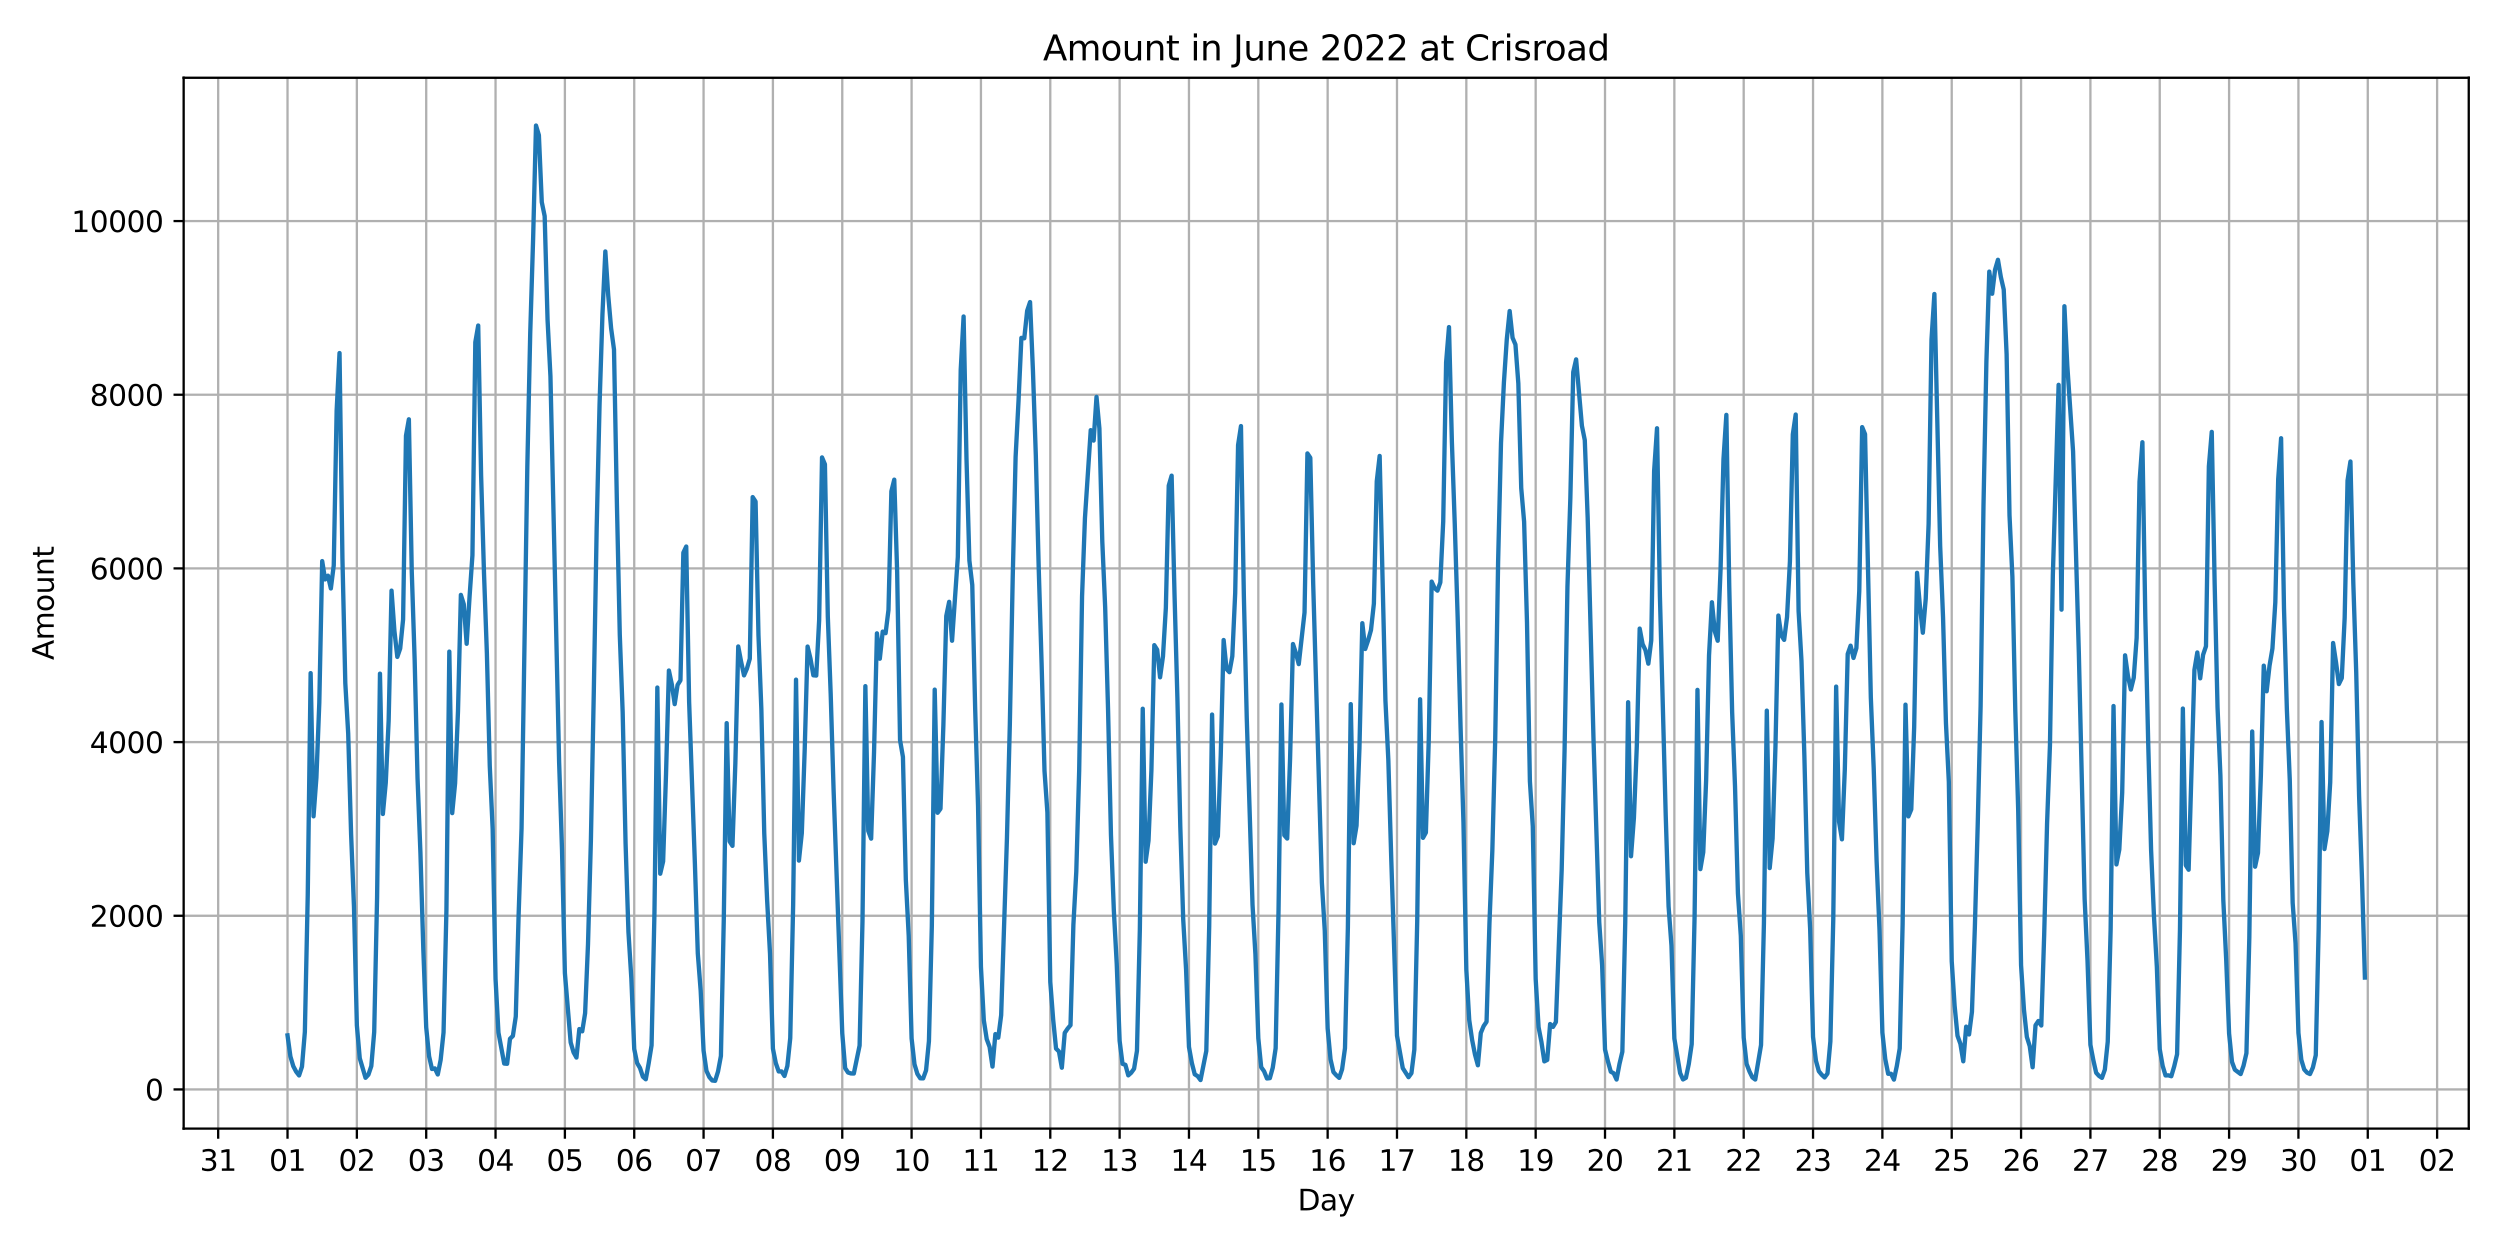 <?xml version="1.0" encoding="utf-8" standalone="no"?>
<!DOCTYPE svg PUBLIC "-//W3C//DTD SVG 1.1//EN"
  "http://www.w3.org/Graphics/SVG/1.1/DTD/svg11.dtd">
<svg xmlns:xlink="http://www.w3.org/1999/xlink" width="864pt" height="432pt" viewBox="0 0 864 432" xmlns="http://www.w3.org/2000/svg" version="1.1">
 <defs>
  <style type="text/css">*{stroke-linejoin: round; stroke-linecap: butt}</style>
 </defs>
 <g id="figure_1">
  <g id="patch_1">
   <path d="M 0 432 
L 864 432 
L 864 0 
L 0 0 
z
" style="fill: #ffffff"/>
  </g>
  <g id="axes_1">
   <g id="patch_2">
    <path d="M 63.47 390.04 
L 853.2 390.04 
L 853.2 26.88 
L 63.47 26.88 
z
" style="fill: #ffffff"/>
   </g>
   <g id="matplotlib.axis_1">
    <g id="xtick_1">
     <g id="line2d_1">
      <path d="M 75.402 390.04 
L 75.402 26.88 
" clip-path="url(#p4a676080c5)" style="fill: none; stroke: #b0b0b0; stroke-width: 0.8; stroke-linecap: square"/>
     </g>
     <g id="line2d_2">
      <defs>
       <path id="mc61a4c4a12" d="M 0 0 
L 0 3.5 
" style="stroke: #000000; stroke-width: 0.8"/>
      </defs>
      <g>
       <use xlink:href="#mc61a4c4a12" x="75.402" y="390.04" style="stroke: #000000; stroke-width: 0.8"/>
      </g>
     </g>
     <g id="text_1">
      <!-- 31 -->
      <g transform="translate(69.04 404.638) scale(0.1 -0.1)">
       <defs>
        <path id="DejaVuSans-33" d="M 2597 2516 
Q 3050 2419 3304 2112 
Q 3559 1806 3559 1356 
Q 3559 666 3084 287 
Q 2609 -91 1734 -91 
Q 1441 -91 1130 -33 
Q 819 25 488 141 
L 488 750 
Q 750 597 1062 519 
Q 1375 441 1716 441 
Q 2309 441 2620 675 
Q 2931 909 2931 1356 
Q 2931 1769 2642 2001 
Q 2353 2234 1838 2234 
L 1294 2234 
L 1294 2753 
L 1863 2753 
Q 2328 2753 2575 2939 
Q 2822 3125 2822 3475 
Q 2822 3834 2567 4026 
Q 2313 4219 1838 4219 
Q 1578 4219 1281 4162 
Q 984 4106 628 3988 
L 628 4550 
Q 988 4650 1302 4700 
Q 1616 4750 1894 4750 
Q 2613 4750 3031 4423 
Q 3450 4097 3450 3541 
Q 3450 3153 3228 2886 
Q 3006 2619 2597 2516 
z
" transform="scale(0.016)"/>
        <path id="DejaVuSans-31" d="M 794 531 
L 1825 531 
L 1825 4091 
L 703 3866 
L 703 4441 
L 1819 4666 
L 2450 4666 
L 2450 531 
L 3481 531 
L 3481 0 
L 794 0 
L 794 531 
z
" transform="scale(0.016)"/>
       </defs>
       <use xlink:href="#DejaVuSans-33"/>
       <use xlink:href="#DejaVuSans-31" x="63.623"/>
      </g>
     </g>
    </g>
    <g id="xtick_2">
     <g id="line2d_3">
      <path d="M 99.367 390.04 
L 99.367 26.88 
" clip-path="url(#p4a676080c5)" style="fill: none; stroke: #b0b0b0; stroke-width: 0.8; stroke-linecap: square"/>
     </g>
     <g id="line2d_4">
      <g>
       <use xlink:href="#mc61a4c4a12" x="99.367" y="390.04" style="stroke: #000000; stroke-width: 0.8"/>
      </g>
     </g>
     <g id="text_2">
      <!-- 01 -->
      <g transform="translate(93.004 404.638) scale(0.1 -0.1)">
       <defs>
        <path id="DejaVuSans-30" d="M 2034 4250 
Q 1547 4250 1301 3770 
Q 1056 3291 1056 2328 
Q 1056 1369 1301 889 
Q 1547 409 2034 409 
Q 2525 409 2770 889 
Q 3016 1369 3016 2328 
Q 3016 3291 2770 3770 
Q 2525 4250 2034 4250 
z
M 2034 4750 
Q 2819 4750 3233 4129 
Q 3647 3509 3647 2328 
Q 3647 1150 3233 529 
Q 2819 -91 2034 -91 
Q 1250 -91 836 529 
Q 422 1150 422 2328 
Q 422 3509 836 4129 
Q 1250 4750 2034 4750 
z
" transform="scale(0.016)"/>
       </defs>
       <use xlink:href="#DejaVuSans-30"/>
       <use xlink:href="#DejaVuSans-31" x="63.623"/>
      </g>
     </g>
    </g>
    <g id="xtick_3">
     <g id="line2d_5">
      <path d="M 123.331 390.04 
L 123.331 26.88 
" clip-path="url(#p4a676080c5)" style="fill: none; stroke: #b0b0b0; stroke-width: 0.8; stroke-linecap: square"/>
     </g>
     <g id="line2d_6">
      <g>
       <use xlink:href="#mc61a4c4a12" x="123.331" y="390.04" style="stroke: #000000; stroke-width: 0.8"/>
      </g>
     </g>
     <g id="text_3">
      <!-- 02 -->
      <g transform="translate(116.969 404.638) scale(0.1 -0.1)">
       <defs>
        <path id="DejaVuSans-32" d="M 1228 531 
L 3431 531 
L 3431 0 
L 469 0 
L 469 531 
Q 828 903 1448 1529 
Q 2069 2156 2228 2338 
Q 2531 2678 2651 2914 
Q 2772 3150 2772 3378 
Q 2772 3750 2511 3984 
Q 2250 4219 1831 4219 
Q 1534 4219 1204 4116 
Q 875 4013 500 3803 
L 500 4441 
Q 881 4594 1212 4672 
Q 1544 4750 1819 4750 
Q 2544 4750 2975 4387 
Q 3406 4025 3406 3419 
Q 3406 3131 3298 2873 
Q 3191 2616 2906 2266 
Q 2828 2175 2409 1742 
Q 1991 1309 1228 531 
z
" transform="scale(0.016)"/>
       </defs>
       <use xlink:href="#DejaVuSans-30"/>
       <use xlink:href="#DejaVuSans-32" x="63.623"/>
      </g>
     </g>
    </g>
    <g id="xtick_4">
     <g id="line2d_7">
      <path d="M 147.296 390.04 
L 147.296 26.88 
" clip-path="url(#p4a676080c5)" style="fill: none; stroke: #b0b0b0; stroke-width: 0.8; stroke-linecap: square"/>
     </g>
     <g id="line2d_8">
      <g>
       <use xlink:href="#mc61a4c4a12" x="147.296" y="390.04" style="stroke: #000000; stroke-width: 0.8"/>
      </g>
     </g>
     <g id="text_4">
      <!-- 03 -->
      <g transform="translate(140.933 404.638) scale(0.1 -0.1)">
       <use xlink:href="#DejaVuSans-30"/>
       <use xlink:href="#DejaVuSans-33" x="63.623"/>
      </g>
     </g>
    </g>
    <g id="xtick_5">
     <g id="line2d_9">
      <path d="M 171.26 390.04 
L 171.26 26.88 
" clip-path="url(#p4a676080c5)" style="fill: none; stroke: #b0b0b0; stroke-width: 0.8; stroke-linecap: square"/>
     </g>
     <g id="line2d_10">
      <g>
       <use xlink:href="#mc61a4c4a12" x="171.26" y="390.04" style="stroke: #000000; stroke-width: 0.8"/>
      </g>
     </g>
     <g id="text_5">
      <!-- 04 -->
      <g transform="translate(164.898 404.638) scale(0.1 -0.1)">
       <defs>
        <path id="DejaVuSans-34" d="M 2419 4116 
L 825 1625 
L 2419 1625 
L 2419 4116 
z
M 2253 4666 
L 3047 4666 
L 3047 1625 
L 3713 1625 
L 3713 1100 
L 3047 1100 
L 3047 0 
L 2419 0 
L 2419 1100 
L 313 1100 
L 313 1709 
L 2253 4666 
z
" transform="scale(0.016)"/>
       </defs>
       <use xlink:href="#DejaVuSans-30"/>
       <use xlink:href="#DejaVuSans-34" x="63.623"/>
      </g>
     </g>
    </g>
    <g id="xtick_6">
     <g id="line2d_11">
      <path d="M 195.225 390.04 
L 195.225 26.88 
" clip-path="url(#p4a676080c5)" style="fill: none; stroke: #b0b0b0; stroke-width: 0.8; stroke-linecap: square"/>
     </g>
     <g id="line2d_12">
      <g>
       <use xlink:href="#mc61a4c4a12" x="195.225" y="390.04" style="stroke: #000000; stroke-width: 0.8"/>
      </g>
     </g>
     <g id="text_6">
      <!-- 05 -->
      <g transform="translate(188.862 404.638) scale(0.1 -0.1)">
       <defs>
        <path id="DejaVuSans-35" d="M 691 4666 
L 3169 4666 
L 3169 4134 
L 1269 4134 
L 1269 2991 
Q 1406 3038 1543 3061 
Q 1681 3084 1819 3084 
Q 2600 3084 3056 2656 
Q 3513 2228 3513 1497 
Q 3513 744 3044 326 
Q 2575 -91 1722 -91 
Q 1428 -91 1123 -41 
Q 819 9 494 109 
L 494 744 
Q 775 591 1075 516 
Q 1375 441 1709 441 
Q 2250 441 2565 725 
Q 2881 1009 2881 1497 
Q 2881 1984 2565 2268 
Q 2250 2553 1709 2553 
Q 1456 2553 1204 2497 
Q 953 2441 691 2322 
L 691 4666 
z
" transform="scale(0.016)"/>
       </defs>
       <use xlink:href="#DejaVuSans-30"/>
       <use xlink:href="#DejaVuSans-35" x="63.623"/>
      </g>
     </g>
    </g>
    <g id="xtick_7">
     <g id="line2d_13">
      <path d="M 219.189 390.04 
L 219.189 26.88 
" clip-path="url(#p4a676080c5)" style="fill: none; stroke: #b0b0b0; stroke-width: 0.8; stroke-linecap: square"/>
     </g>
     <g id="line2d_14">
      <g>
       <use xlink:href="#mc61a4c4a12" x="219.189" y="390.04" style="stroke: #000000; stroke-width: 0.8"/>
      </g>
     </g>
     <g id="text_7">
      <!-- 06 -->
      <g transform="translate(212.827 404.638) scale(0.1 -0.1)">
       <defs>
        <path id="DejaVuSans-36" d="M 2113 2584 
Q 1688 2584 1439 2293 
Q 1191 2003 1191 1497 
Q 1191 994 1439 701 
Q 1688 409 2113 409 
Q 2538 409 2786 701 
Q 3034 994 3034 1497 
Q 3034 2003 2786 2293 
Q 2538 2584 2113 2584 
z
M 3366 4563 
L 3366 3988 
Q 3128 4100 2886 4159 
Q 2644 4219 2406 4219 
Q 1781 4219 1451 3797 
Q 1122 3375 1075 2522 
Q 1259 2794 1537 2939 
Q 1816 3084 2150 3084 
Q 2853 3084 3261 2657 
Q 3669 2231 3669 1497 
Q 3669 778 3244 343 
Q 2819 -91 2113 -91 
Q 1303 -91 875 529 
Q 447 1150 447 2328 
Q 447 3434 972 4092 
Q 1497 4750 2381 4750 
Q 2619 4750 2861 4703 
Q 3103 4656 3366 4563 
z
" transform="scale(0.016)"/>
       </defs>
       <use xlink:href="#DejaVuSans-30"/>
       <use xlink:href="#DejaVuSans-36" x="63.623"/>
      </g>
     </g>
    </g>
    <g id="xtick_8">
     <g id="line2d_15">
      <path d="M 243.154 390.04 
L 243.154 26.88 
" clip-path="url(#p4a676080c5)" style="fill: none; stroke: #b0b0b0; stroke-width: 0.8; stroke-linecap: square"/>
     </g>
     <g id="line2d_16">
      <g>
       <use xlink:href="#mc61a4c4a12" x="243.154" y="390.04" style="stroke: #000000; stroke-width: 0.8"/>
      </g>
     </g>
     <g id="text_8">
      <!-- 07 -->
      <g transform="translate(236.791 404.638) scale(0.1 -0.1)">
       <defs>
        <path id="DejaVuSans-37" d="M 525 4666 
L 3525 4666 
L 3525 4397 
L 1831 0 
L 1172 0 
L 2766 4134 
L 525 4134 
L 525 4666 
z
" transform="scale(0.016)"/>
       </defs>
       <use xlink:href="#DejaVuSans-30"/>
       <use xlink:href="#DejaVuSans-37" x="63.623"/>
      </g>
     </g>
    </g>
    <g id="xtick_9">
     <g id="line2d_17">
      <path d="M 267.118 390.04 
L 267.118 26.88 
" clip-path="url(#p4a676080c5)" style="fill: none; stroke: #b0b0b0; stroke-width: 0.8; stroke-linecap: square"/>
     </g>
     <g id="line2d_18">
      <g>
       <use xlink:href="#mc61a4c4a12" x="267.118" y="390.04" style="stroke: #000000; stroke-width: 0.8"/>
      </g>
     </g>
     <g id="text_9">
      <!-- 08 -->
      <g transform="translate(260.756 404.638) scale(0.1 -0.1)">
       <defs>
        <path id="DejaVuSans-38" d="M 2034 2216 
Q 1584 2216 1326 1975 
Q 1069 1734 1069 1313 
Q 1069 891 1326 650 
Q 1584 409 2034 409 
Q 2484 409 2743 651 
Q 3003 894 3003 1313 
Q 3003 1734 2745 1975 
Q 2488 2216 2034 2216 
z
M 1403 2484 
Q 997 2584 770 2862 
Q 544 3141 544 3541 
Q 544 4100 942 4425 
Q 1341 4750 2034 4750 
Q 2731 4750 3128 4425 
Q 3525 4100 3525 3541 
Q 3525 3141 3298 2862 
Q 3072 2584 2669 2484 
Q 3125 2378 3379 2068 
Q 3634 1759 3634 1313 
Q 3634 634 3220 271 
Q 2806 -91 2034 -91 
Q 1263 -91 848 271 
Q 434 634 434 1313 
Q 434 1759 690 2068 
Q 947 2378 1403 2484 
z
M 1172 3481 
Q 1172 3119 1398 2916 
Q 1625 2713 2034 2713 
Q 2441 2713 2670 2916 
Q 2900 3119 2900 3481 
Q 2900 3844 2670 4047 
Q 2441 4250 2034 4250 
Q 1625 4250 1398 4047 
Q 1172 3844 1172 3481 
z
" transform="scale(0.016)"/>
       </defs>
       <use xlink:href="#DejaVuSans-30"/>
       <use xlink:href="#DejaVuSans-38" x="63.623"/>
      </g>
     </g>
    </g>
    <g id="xtick_10">
     <g id="line2d_19">
      <path d="M 291.083 390.04 
L 291.083 26.88 
" clip-path="url(#p4a676080c5)" style="fill: none; stroke: #b0b0b0; stroke-width: 0.8; stroke-linecap: square"/>
     </g>
     <g id="line2d_20">
      <g>
       <use xlink:href="#mc61a4c4a12" x="291.083" y="390.04" style="stroke: #000000; stroke-width: 0.8"/>
      </g>
     </g>
     <g id="text_10">
      <!-- 09 -->
      <g transform="translate(284.72 404.638) scale(0.1 -0.1)">
       <defs>
        <path id="DejaVuSans-39" d="M 703 97 
L 703 672 
Q 941 559 1184 500 
Q 1428 441 1663 441 
Q 2288 441 2617 861 
Q 2947 1281 2994 2138 
Q 2813 1869 2534 1725 
Q 2256 1581 1919 1581 
Q 1219 1581 811 2004 
Q 403 2428 403 3163 
Q 403 3881 828 4315 
Q 1253 4750 1959 4750 
Q 2769 4750 3195 4129 
Q 3622 3509 3622 2328 
Q 3622 1225 3098 567 
Q 2575 -91 1691 -91 
Q 1453 -91 1209 -44 
Q 966 3 703 97 
z
M 1959 2075 
Q 2384 2075 2632 2365 
Q 2881 2656 2881 3163 
Q 2881 3666 2632 3958 
Q 2384 4250 1959 4250 
Q 1534 4250 1286 3958 
Q 1038 3666 1038 3163 
Q 1038 2656 1286 2365 
Q 1534 2075 1959 2075 
z
" transform="scale(0.016)"/>
       </defs>
       <use xlink:href="#DejaVuSans-30"/>
       <use xlink:href="#DejaVuSans-39" x="63.623"/>
      </g>
     </g>
    </g>
    <g id="xtick_11">
     <g id="line2d_21">
      <path d="M 315.047 390.04 
L 315.047 26.88 
" clip-path="url(#p4a676080c5)" style="fill: none; stroke: #b0b0b0; stroke-width: 0.8; stroke-linecap: square"/>
     </g>
     <g id="line2d_22">
      <g>
       <use xlink:href="#mc61a4c4a12" x="315.047" y="390.04" style="stroke: #000000; stroke-width: 0.8"/>
      </g>
     </g>
     <g id="text_11">
      <!-- 10 -->
      <g transform="translate(308.685 404.638) scale(0.1 -0.1)">
       <use xlink:href="#DejaVuSans-31"/>
       <use xlink:href="#DejaVuSans-30" x="63.623"/>
      </g>
     </g>
    </g>
    <g id="xtick_12">
     <g id="line2d_23">
      <path d="M 339.012 390.04 
L 339.012 26.88 
" clip-path="url(#p4a676080c5)" style="fill: none; stroke: #b0b0b0; stroke-width: 0.8; stroke-linecap: square"/>
     </g>
     <g id="line2d_24">
      <g>
       <use xlink:href="#mc61a4c4a12" x="339.012" y="390.04" style="stroke: #000000; stroke-width: 0.8"/>
      </g>
     </g>
     <g id="text_12">
      <!-- 11 -->
      <g transform="translate(332.649 404.638) scale(0.1 -0.1)">
       <use xlink:href="#DejaVuSans-31"/>
       <use xlink:href="#DejaVuSans-31" x="63.623"/>
      </g>
     </g>
    </g>
    <g id="xtick_13">
     <g id="line2d_25">
      <path d="M 362.976 390.04 
L 362.976 26.88 
" clip-path="url(#p4a676080c5)" style="fill: none; stroke: #b0b0b0; stroke-width: 0.8; stroke-linecap: square"/>
     </g>
     <g id="line2d_26">
      <g>
       <use xlink:href="#mc61a4c4a12" x="362.976" y="390.04" style="stroke: #000000; stroke-width: 0.8"/>
      </g>
     </g>
     <g id="text_13">
      <!-- 12 -->
      <g transform="translate(356.614 404.638) scale(0.1 -0.1)">
       <use xlink:href="#DejaVuSans-31"/>
       <use xlink:href="#DejaVuSans-32" x="63.623"/>
      </g>
     </g>
    </g>
    <g id="xtick_14">
     <g id="line2d_27">
      <path d="M 386.941 390.04 
L 386.941 26.88 
" clip-path="url(#p4a676080c5)" style="fill: none; stroke: #b0b0b0; stroke-width: 0.8; stroke-linecap: square"/>
     </g>
     <g id="line2d_28">
      <g>
       <use xlink:href="#mc61a4c4a12" x="386.941" y="390.04" style="stroke: #000000; stroke-width: 0.8"/>
      </g>
     </g>
     <g id="text_14">
      <!-- 13 -->
      <g transform="translate(380.578 404.638) scale(0.1 -0.1)">
       <use xlink:href="#DejaVuSans-31"/>
       <use xlink:href="#DejaVuSans-33" x="63.623"/>
      </g>
     </g>
    </g>
    <g id="xtick_15">
     <g id="line2d_29">
      <path d="M 410.905 390.04 
L 410.905 26.88 
" clip-path="url(#p4a676080c5)" style="fill: none; stroke: #b0b0b0; stroke-width: 0.8; stroke-linecap: square"/>
     </g>
     <g id="line2d_30">
      <g>
       <use xlink:href="#mc61a4c4a12" x="410.905" y="390.04" style="stroke: #000000; stroke-width: 0.8"/>
      </g>
     </g>
     <g id="text_15">
      <!-- 14 -->
      <g transform="translate(404.543 404.638) scale(0.1 -0.1)">
       <use xlink:href="#DejaVuSans-31"/>
       <use xlink:href="#DejaVuSans-34" x="63.623"/>
      </g>
     </g>
    </g>
    <g id="xtick_16">
     <g id="line2d_31">
      <path d="M 434.87 390.04 
L 434.87 26.88 
" clip-path="url(#p4a676080c5)" style="fill: none; stroke: #b0b0b0; stroke-width: 0.8; stroke-linecap: square"/>
     </g>
     <g id="line2d_32">
      <g>
       <use xlink:href="#mc61a4c4a12" x="434.87" y="390.04" style="stroke: #000000; stroke-width: 0.8"/>
      </g>
     </g>
     <g id="text_16">
      <!-- 15 -->
      <g transform="translate(428.507 404.638) scale(0.1 -0.1)">
       <use xlink:href="#DejaVuSans-31"/>
       <use xlink:href="#DejaVuSans-35" x="63.623"/>
      </g>
     </g>
    </g>
    <g id="xtick_17">
     <g id="line2d_33">
      <path d="M 458.834 390.04 
L 458.834 26.88 
" clip-path="url(#p4a676080c5)" style="fill: none; stroke: #b0b0b0; stroke-width: 0.8; stroke-linecap: square"/>
     </g>
     <g id="line2d_34">
      <g>
       <use xlink:href="#mc61a4c4a12" x="458.834" y="390.04" style="stroke: #000000; stroke-width: 0.8"/>
      </g>
     </g>
     <g id="text_17">
      <!-- 16 -->
      <g transform="translate(452.472 404.638) scale(0.1 -0.1)">
       <use xlink:href="#DejaVuSans-31"/>
       <use xlink:href="#DejaVuSans-36" x="63.623"/>
      </g>
     </g>
    </g>
    <g id="xtick_18">
     <g id="line2d_35">
      <path d="M 482.799 390.04 
L 482.799 26.88 
" clip-path="url(#p4a676080c5)" style="fill: none; stroke: #b0b0b0; stroke-width: 0.8; stroke-linecap: square"/>
     </g>
     <g id="line2d_36">
      <g>
       <use xlink:href="#mc61a4c4a12" x="482.799" y="390.04" style="stroke: #000000; stroke-width: 0.8"/>
      </g>
     </g>
     <g id="text_18">
      <!-- 17 -->
      <g transform="translate(476.436 404.638) scale(0.1 -0.1)">
       <use xlink:href="#DejaVuSans-31"/>
       <use xlink:href="#DejaVuSans-37" x="63.623"/>
      </g>
     </g>
    </g>
    <g id="xtick_19">
     <g id="line2d_37">
      <path d="M 506.763 390.04 
L 506.763 26.88 
" clip-path="url(#p4a676080c5)" style="fill: none; stroke: #b0b0b0; stroke-width: 0.8; stroke-linecap: square"/>
     </g>
     <g id="line2d_38">
      <g>
       <use xlink:href="#mc61a4c4a12" x="506.763" y="390.04" style="stroke: #000000; stroke-width: 0.8"/>
      </g>
     </g>
     <g id="text_19">
      <!-- 18 -->
      <g transform="translate(500.401 404.638) scale(0.1 -0.1)">
       <use xlink:href="#DejaVuSans-31"/>
       <use xlink:href="#DejaVuSans-38" x="63.623"/>
      </g>
     </g>
    </g>
    <g id="xtick_20">
     <g id="line2d_39">
      <path d="M 530.728 390.04 
L 530.728 26.88 
" clip-path="url(#p4a676080c5)" style="fill: none; stroke: #b0b0b0; stroke-width: 0.8; stroke-linecap: square"/>
     </g>
     <g id="line2d_40">
      <g>
       <use xlink:href="#mc61a4c4a12" x="530.728" y="390.04" style="stroke: #000000; stroke-width: 0.8"/>
      </g>
     </g>
     <g id="text_20">
      <!-- 19 -->
      <g transform="translate(524.365 404.638) scale(0.1 -0.1)">
       <use xlink:href="#DejaVuSans-31"/>
       <use xlink:href="#DejaVuSans-39" x="63.623"/>
      </g>
     </g>
    </g>
    <g id="xtick_21">
     <g id="line2d_41">
      <path d="M 554.692 390.04 
L 554.692 26.88 
" clip-path="url(#p4a676080c5)" style="fill: none; stroke: #b0b0b0; stroke-width: 0.8; stroke-linecap: square"/>
     </g>
     <g id="line2d_42">
      <g>
       <use xlink:href="#mc61a4c4a12" x="554.692" y="390.04" style="stroke: #000000; stroke-width: 0.8"/>
      </g>
     </g>
     <g id="text_21">
      <!-- 20 -->
      <g transform="translate(548.33 404.638) scale(0.1 -0.1)">
       <use xlink:href="#DejaVuSans-32"/>
       <use xlink:href="#DejaVuSans-30" x="63.623"/>
      </g>
     </g>
    </g>
    <g id="xtick_22">
     <g id="line2d_43">
      <path d="M 578.657 390.04 
L 578.657 26.88 
" clip-path="url(#p4a676080c5)" style="fill: none; stroke: #b0b0b0; stroke-width: 0.8; stroke-linecap: square"/>
     </g>
     <g id="line2d_44">
      <g>
       <use xlink:href="#mc61a4c4a12" x="578.657" y="390.04" style="stroke: #000000; stroke-width: 0.8"/>
      </g>
     </g>
     <g id="text_22">
      <!-- 21 -->
      <g transform="translate(572.294 404.638) scale(0.1 -0.1)">
       <use xlink:href="#DejaVuSans-32"/>
       <use xlink:href="#DejaVuSans-31" x="63.623"/>
      </g>
     </g>
    </g>
    <g id="xtick_23">
     <g id="line2d_45">
      <path d="M 602.621 390.04 
L 602.621 26.88 
" clip-path="url(#p4a676080c5)" style="fill: none; stroke: #b0b0b0; stroke-width: 0.8; stroke-linecap: square"/>
     </g>
     <g id="line2d_46">
      <g>
       <use xlink:href="#mc61a4c4a12" x="602.621" y="390.04" style="stroke: #000000; stroke-width: 0.8"/>
      </g>
     </g>
     <g id="text_23">
      <!-- 22 -->
      <g transform="translate(596.259 404.638) scale(0.1 -0.1)">
       <use xlink:href="#DejaVuSans-32"/>
       <use xlink:href="#DejaVuSans-32" x="63.623"/>
      </g>
     </g>
    </g>
    <g id="xtick_24">
     <g id="line2d_47">
      <path d="M 626.586 390.04 
L 626.586 26.88 
" clip-path="url(#p4a676080c5)" style="fill: none; stroke: #b0b0b0; stroke-width: 0.8; stroke-linecap: square"/>
     </g>
     <g id="line2d_48">
      <g>
       <use xlink:href="#mc61a4c4a12" x="626.586" y="390.04" style="stroke: #000000; stroke-width: 0.8"/>
      </g>
     </g>
     <g id="text_24">
      <!-- 23 -->
      <g transform="translate(620.223 404.638) scale(0.1 -0.1)">
       <use xlink:href="#DejaVuSans-32"/>
       <use xlink:href="#DejaVuSans-33" x="63.623"/>
      </g>
     </g>
    </g>
    <g id="xtick_25">
     <g id="line2d_49">
      <path d="M 650.55 390.04 
L 650.55 26.88 
" clip-path="url(#p4a676080c5)" style="fill: none; stroke: #b0b0b0; stroke-width: 0.8; stroke-linecap: square"/>
     </g>
     <g id="line2d_50">
      <g>
       <use xlink:href="#mc61a4c4a12" x="650.55" y="390.04" style="stroke: #000000; stroke-width: 0.8"/>
      </g>
     </g>
     <g id="text_25">
      <!-- 24 -->
      <g transform="translate(644.188 404.638) scale(0.1 -0.1)">
       <use xlink:href="#DejaVuSans-32"/>
       <use xlink:href="#DejaVuSans-34" x="63.623"/>
      </g>
     </g>
    </g>
    <g id="xtick_26">
     <g id="line2d_51">
      <path d="M 674.515 390.04 
L 674.515 26.88 
" clip-path="url(#p4a676080c5)" style="fill: none; stroke: #b0b0b0; stroke-width: 0.8; stroke-linecap: square"/>
     </g>
     <g id="line2d_52">
      <g>
       <use xlink:href="#mc61a4c4a12" x="674.515" y="390.04" style="stroke: #000000; stroke-width: 0.8"/>
      </g>
     </g>
     <g id="text_26">
      <!-- 25 -->
      <g transform="translate(668.152 404.638) scale(0.1 -0.1)">
       <use xlink:href="#DejaVuSans-32"/>
       <use xlink:href="#DejaVuSans-35" x="63.623"/>
      </g>
     </g>
    </g>
    <g id="xtick_27">
     <g id="line2d_53">
      <path d="M 698.479 390.04 
L 698.479 26.88 
" clip-path="url(#p4a676080c5)" style="fill: none; stroke: #b0b0b0; stroke-width: 0.8; stroke-linecap: square"/>
     </g>
     <g id="line2d_54">
      <g>
       <use xlink:href="#mc61a4c4a12" x="698.479" y="390.04" style="stroke: #000000; stroke-width: 0.8"/>
      </g>
     </g>
     <g id="text_27">
      <!-- 26 -->
      <g transform="translate(692.117 404.638) scale(0.1 -0.1)">
       <use xlink:href="#DejaVuSans-32"/>
       <use xlink:href="#DejaVuSans-36" x="63.623"/>
      </g>
     </g>
    </g>
    <g id="xtick_28">
     <g id="line2d_55">
      <path d="M 722.444 390.04 
L 722.444 26.88 
" clip-path="url(#p4a676080c5)" style="fill: none; stroke: #b0b0b0; stroke-width: 0.8; stroke-linecap: square"/>
     </g>
     <g id="line2d_56">
      <g>
       <use xlink:href="#mc61a4c4a12" x="722.444" y="390.04" style="stroke: #000000; stroke-width: 0.8"/>
      </g>
     </g>
     <g id="text_28">
      <!-- 27 -->
      <g transform="translate(716.081 404.638) scale(0.1 -0.1)">
       <use xlink:href="#DejaVuSans-32"/>
       <use xlink:href="#DejaVuSans-37" x="63.623"/>
      </g>
     </g>
    </g>
    <g id="xtick_29">
     <g id="line2d_57">
      <path d="M 746.408 390.04 
L 746.408 26.88 
" clip-path="url(#p4a676080c5)" style="fill: none; stroke: #b0b0b0; stroke-width: 0.8; stroke-linecap: square"/>
     </g>
     <g id="line2d_58">
      <g>
       <use xlink:href="#mc61a4c4a12" x="746.408" y="390.04" style="stroke: #000000; stroke-width: 0.8"/>
      </g>
     </g>
     <g id="text_29">
      <!-- 28 -->
      <g transform="translate(740.046 404.638) scale(0.1 -0.1)">
       <use xlink:href="#DejaVuSans-32"/>
       <use xlink:href="#DejaVuSans-38" x="63.623"/>
      </g>
     </g>
    </g>
    <g id="xtick_30">
     <g id="line2d_59">
      <path d="M 770.373 390.04 
L 770.373 26.88 
" clip-path="url(#p4a676080c5)" style="fill: none; stroke: #b0b0b0; stroke-width: 0.8; stroke-linecap: square"/>
     </g>
     <g id="line2d_60">
      <g>
       <use xlink:href="#mc61a4c4a12" x="770.373" y="390.04" style="stroke: #000000; stroke-width: 0.8"/>
      </g>
     </g>
     <g id="text_30">
      <!-- 29 -->
      <g transform="translate(764.01 404.638) scale(0.1 -0.1)">
       <use xlink:href="#DejaVuSans-32"/>
       <use xlink:href="#DejaVuSans-39" x="63.623"/>
      </g>
     </g>
    </g>
    <g id="xtick_31">
     <g id="line2d_61">
      <path d="M 794.337 390.04 
L 794.337 26.88 
" clip-path="url(#p4a676080c5)" style="fill: none; stroke: #b0b0b0; stroke-width: 0.8; stroke-linecap: square"/>
     </g>
     <g id="line2d_62">
      <g>
       <use xlink:href="#mc61a4c4a12" x="794.337" y="390.04" style="stroke: #000000; stroke-width: 0.8"/>
      </g>
     </g>
     <g id="text_31">
      <!-- 30 -->
      <g transform="translate(787.975 404.638) scale(0.1 -0.1)">
       <use xlink:href="#DejaVuSans-33"/>
       <use xlink:href="#DejaVuSans-30" x="63.623"/>
      </g>
     </g>
    </g>
    <g id="xtick_32">
     <g id="line2d_63">
      <path d="M 818.302 390.04 
L 818.302 26.88 
" clip-path="url(#p4a676080c5)" style="fill: none; stroke: #b0b0b0; stroke-width: 0.8; stroke-linecap: square"/>
     </g>
     <g id="line2d_64">
      <g>
       <use xlink:href="#mc61a4c4a12" x="818.302" y="390.04" style="stroke: #000000; stroke-width: 0.8"/>
      </g>
     </g>
     <g id="text_32">
      <!-- 01 -->
      <g transform="translate(811.939 404.638) scale(0.1 -0.1)">
       <use xlink:href="#DejaVuSans-30"/>
       <use xlink:href="#DejaVuSans-31" x="63.623"/>
      </g>
     </g>
    </g>
    <g id="xtick_33">
     <g id="line2d_65">
      <path d="M 842.266 390.04 
L 842.266 26.88 
" clip-path="url(#p4a676080c5)" style="fill: none; stroke: #b0b0b0; stroke-width: 0.8; stroke-linecap: square"/>
     </g>
     <g id="line2d_66">
      <g>
       <use xlink:href="#mc61a4c4a12" x="842.266" y="390.04" style="stroke: #000000; stroke-width: 0.8"/>
      </g>
     </g>
     <g id="text_33">
      <!-- 02 -->
      <g transform="translate(835.904 404.638) scale(0.1 -0.1)">
       <use xlink:href="#DejaVuSans-30"/>
       <use xlink:href="#DejaVuSans-32" x="63.623"/>
      </g>
     </g>
    </g>
    <g id="text_34">
     <!-- Day -->
     <g transform="translate(448.462 418.317) scale(0.1 -0.1)">
      <defs>
       <path id="DejaVuSans-44" d="M 1259 4147 
L 1259 519 
L 2022 519 
Q 2988 519 3436 956 
Q 3884 1394 3884 2338 
Q 3884 3275 3436 3711 
Q 2988 4147 2022 4147 
L 1259 4147 
z
M 628 4666 
L 1925 4666 
Q 3281 4666 3915 4102 
Q 4550 3538 4550 2338 
Q 4550 1131 3912 565 
Q 3275 0 1925 0 
L 628 0 
L 628 4666 
z
" transform="scale(0.016)"/>
       <path id="DejaVuSans-61" d="M 2194 1759 
Q 1497 1759 1228 1600 
Q 959 1441 959 1056 
Q 959 750 1161 570 
Q 1363 391 1709 391 
Q 2188 391 2477 730 
Q 2766 1069 2766 1631 
L 2766 1759 
L 2194 1759 
z
M 3341 1997 
L 3341 0 
L 2766 0 
L 2766 531 
Q 2569 213 2275 61 
Q 1981 -91 1556 -91 
Q 1019 -91 701 211 
Q 384 513 384 1019 
Q 384 1609 779 1909 
Q 1175 2209 1959 2209 
L 2766 2209 
L 2766 2266 
Q 2766 2663 2505 2880 
Q 2244 3097 1772 3097 
Q 1472 3097 1187 3025 
Q 903 2953 641 2809 
L 641 3341 
Q 956 3463 1253 3523 
Q 1550 3584 1831 3584 
Q 2591 3584 2966 3190 
Q 3341 2797 3341 1997 
z
" transform="scale(0.016)"/>
       <path id="DejaVuSans-79" d="M 2059 -325 
Q 1816 -950 1584 -1140 
Q 1353 -1331 966 -1331 
L 506 -1331 
L 506 -850 
L 844 -850 
Q 1081 -850 1212 -737 
Q 1344 -625 1503 -206 
L 1606 56 
L 191 3500 
L 800 3500 
L 1894 763 
L 2988 3500 
L 3597 3500 
L 2059 -325 
z
" transform="scale(0.016)"/>
      </defs>
      <use xlink:href="#DejaVuSans-44"/>
      <use xlink:href="#DejaVuSans-61" x="77.002"/>
      <use xlink:href="#DejaVuSans-79" x="138.281"/>
     </g>
    </g>
   </g>
   <g id="matplotlib.axis_2">
    <g id="ytick_1">
     <g id="line2d_67">
      <path d="M 63.47 376.504 
L 853.2 376.504 
" clip-path="url(#p4a676080c5)" style="fill: none; stroke: #b0b0b0; stroke-width: 0.8; stroke-linecap: square"/>
     </g>
     <g id="line2d_68">
      <defs>
       <path id="m5fbf950825" d="M 0 0 
L -3.5 0 
" style="stroke: #000000; stroke-width: 0.8"/>
      </defs>
      <g>
       <use xlink:href="#m5fbf950825" x="63.47" y="376.504" style="stroke: #000000; stroke-width: 0.8"/>
      </g>
     </g>
     <g id="text_35">
      <!-- 0 -->
      <g transform="translate(50.108 380.303) scale(0.1 -0.1)">
       <use xlink:href="#DejaVuSans-30"/>
      </g>
     </g>
    </g>
    <g id="ytick_2">
     <g id="line2d_69">
      <path d="M 63.47 316.483 
L 853.2 316.483 
" clip-path="url(#p4a676080c5)" style="fill: none; stroke: #b0b0b0; stroke-width: 0.8; stroke-linecap: square"/>
     </g>
     <g id="line2d_70">
      <g>
       <use xlink:href="#m5fbf950825" x="63.47" y="316.483" style="stroke: #000000; stroke-width: 0.8"/>
      </g>
     </g>
     <g id="text_36">
      <!-- 2000 -->
      <g transform="translate(31.02 320.282) scale(0.1 -0.1)">
       <use xlink:href="#DejaVuSans-32"/>
       <use xlink:href="#DejaVuSans-30" x="63.623"/>
       <use xlink:href="#DejaVuSans-30" x="127.246"/>
       <use xlink:href="#DejaVuSans-30" x="190.869"/>
      </g>
     </g>
    </g>
    <g id="ytick_3">
     <g id="line2d_71">
      <path d="M 63.47 256.462 
L 853.2 256.462 
" clip-path="url(#p4a676080c5)" style="fill: none; stroke: #b0b0b0; stroke-width: 0.8; stroke-linecap: square"/>
     </g>
     <g id="line2d_72">
      <g>
       <use xlink:href="#m5fbf950825" x="63.47" y="256.462" style="stroke: #000000; stroke-width: 0.8"/>
      </g>
     </g>
     <g id="text_37">
      <!-- 4000 -->
      <g transform="translate(31.02 260.261) scale(0.1 -0.1)">
       <use xlink:href="#DejaVuSans-34"/>
       <use xlink:href="#DejaVuSans-30" x="63.623"/>
       <use xlink:href="#DejaVuSans-30" x="127.246"/>
       <use xlink:href="#DejaVuSans-30" x="190.869"/>
      </g>
     </g>
    </g>
    <g id="ytick_4">
     <g id="line2d_73">
      <path d="M 63.47 196.441 
L 853.2 196.441 
" clip-path="url(#p4a676080c5)" style="fill: none; stroke: #b0b0b0; stroke-width: 0.8; stroke-linecap: square"/>
     </g>
     <g id="line2d_74">
      <g>
       <use xlink:href="#m5fbf950825" x="63.47" y="196.441" style="stroke: #000000; stroke-width: 0.8"/>
      </g>
     </g>
     <g id="text_38">
      <!-- 6000 -->
      <g transform="translate(31.02 200.24) scale(0.1 -0.1)">
       <use xlink:href="#DejaVuSans-36"/>
       <use xlink:href="#DejaVuSans-30" x="63.623"/>
       <use xlink:href="#DejaVuSans-30" x="127.246"/>
       <use xlink:href="#DejaVuSans-30" x="190.869"/>
      </g>
     </g>
    </g>
    <g id="ytick_5">
     <g id="line2d_75">
      <path d="M 63.47 136.42 
L 853.2 136.42 
" clip-path="url(#p4a676080c5)" style="fill: none; stroke: #b0b0b0; stroke-width: 0.8; stroke-linecap: square"/>
     </g>
     <g id="line2d_76">
      <g>
       <use xlink:href="#m5fbf950825" x="63.47" y="136.42" style="stroke: #000000; stroke-width: 0.8"/>
      </g>
     </g>
     <g id="text_39">
      <!-- 8000 -->
      <g transform="translate(31.02 140.219) scale(0.1 -0.1)">
       <use xlink:href="#DejaVuSans-38"/>
       <use xlink:href="#DejaVuSans-30" x="63.623"/>
       <use xlink:href="#DejaVuSans-30" x="127.246"/>
       <use xlink:href="#DejaVuSans-30" x="190.869"/>
      </g>
     </g>
    </g>
    <g id="ytick_6">
     <g id="line2d_77">
      <path d="M 63.47 76.399 
L 853.2 76.399 
" clip-path="url(#p4a676080c5)" style="fill: none; stroke: #b0b0b0; stroke-width: 0.8; stroke-linecap: square"/>
     </g>
     <g id="line2d_78">
      <g>
       <use xlink:href="#m5fbf950825" x="63.47" y="76.399" style="stroke: #000000; stroke-width: 0.8"/>
      </g>
     </g>
     <g id="text_40">
      <!-- 10000 -->
      <g transform="translate(24.657 80.198) scale(0.1 -0.1)">
       <use xlink:href="#DejaVuSans-31"/>
       <use xlink:href="#DejaVuSans-30" x="63.623"/>
       <use xlink:href="#DejaVuSans-30" x="127.246"/>
       <use xlink:href="#DejaVuSans-30" x="190.869"/>
       <use xlink:href="#DejaVuSans-30" x="254.492"/>
      </g>
     </g>
    </g>
    <g id="text_41">
     <!-- Amount -->
     <g transform="translate(18.578 228.108) rotate(-90) scale(0.1 -0.1)">
      <defs>
       <path id="DejaVuSans-41" d="M 2188 4044 
L 1331 1722 
L 3047 1722 
L 2188 4044 
z
M 1831 4666 
L 2547 4666 
L 4325 0 
L 3669 0 
L 3244 1197 
L 1141 1197 
L 716 0 
L 50 0 
L 1831 4666 
z
" transform="scale(0.016)"/>
       <path id="DejaVuSans-6d" d="M 3328 2828 
Q 3544 3216 3844 3400 
Q 4144 3584 4550 3584 
Q 5097 3584 5394 3201 
Q 5691 2819 5691 2113 
L 5691 0 
L 5113 0 
L 5113 2094 
Q 5113 2597 4934 2840 
Q 4756 3084 4391 3084 
Q 3944 3084 3684 2787 
Q 3425 2491 3425 1978 
L 3425 0 
L 2847 0 
L 2847 2094 
Q 2847 2600 2669 2842 
Q 2491 3084 2119 3084 
Q 1678 3084 1418 2786 
Q 1159 2488 1159 1978 
L 1159 0 
L 581 0 
L 581 3500 
L 1159 3500 
L 1159 2956 
Q 1356 3278 1631 3431 
Q 1906 3584 2284 3584 
Q 2666 3584 2933 3390 
Q 3200 3197 3328 2828 
z
" transform="scale(0.016)"/>
       <path id="DejaVuSans-6f" d="M 1959 3097 
Q 1497 3097 1228 2736 
Q 959 2375 959 1747 
Q 959 1119 1226 758 
Q 1494 397 1959 397 
Q 2419 397 2687 759 
Q 2956 1122 2956 1747 
Q 2956 2369 2687 2733 
Q 2419 3097 1959 3097 
z
M 1959 3584 
Q 2709 3584 3137 3096 
Q 3566 2609 3566 1747 
Q 3566 888 3137 398 
Q 2709 -91 1959 -91 
Q 1206 -91 779 398 
Q 353 888 353 1747 
Q 353 2609 779 3096 
Q 1206 3584 1959 3584 
z
" transform="scale(0.016)"/>
       <path id="DejaVuSans-75" d="M 544 1381 
L 544 3500 
L 1119 3500 
L 1119 1403 
Q 1119 906 1312 657 
Q 1506 409 1894 409 
Q 2359 409 2629 706 
Q 2900 1003 2900 1516 
L 2900 3500 
L 3475 3500 
L 3475 0 
L 2900 0 
L 2900 538 
Q 2691 219 2414 64 
Q 2138 -91 1772 -91 
Q 1169 -91 856 284 
Q 544 659 544 1381 
z
M 1991 3584 
L 1991 3584 
z
" transform="scale(0.016)"/>
       <path id="DejaVuSans-6e" d="M 3513 2113 
L 3513 0 
L 2938 0 
L 2938 2094 
Q 2938 2591 2744 2837 
Q 2550 3084 2163 3084 
Q 1697 3084 1428 2787 
Q 1159 2491 1159 1978 
L 1159 0 
L 581 0 
L 581 3500 
L 1159 3500 
L 1159 2956 
Q 1366 3272 1645 3428 
Q 1925 3584 2291 3584 
Q 2894 3584 3203 3211 
Q 3513 2838 3513 2113 
z
" transform="scale(0.016)"/>
       <path id="DejaVuSans-74" d="M 1172 4494 
L 1172 3500 
L 2356 3500 
L 2356 3053 
L 1172 3053 
L 1172 1153 
Q 1172 725 1289 603 
Q 1406 481 1766 481 
L 2356 481 
L 2356 0 
L 1766 0 
Q 1100 0 847 248 
Q 594 497 594 1153 
L 594 3053 
L 172 3053 
L 172 3500 
L 594 3500 
L 594 4494 
L 1172 4494 
z
" transform="scale(0.016)"/>
      </defs>
      <use xlink:href="#DejaVuSans-41"/>
      <use xlink:href="#DejaVuSans-6d" x="68.408"/>
      <use xlink:href="#DejaVuSans-6f" x="165.82"/>
      <use xlink:href="#DejaVuSans-75" x="227.002"/>
      <use xlink:href="#DejaVuSans-6e" x="290.381"/>
      <use xlink:href="#DejaVuSans-74" x="353.76"/>
     </g>
    </g>
   </g>
   <g id="line2d_79">
    <path d="M 99.367 357.837 
L 100.365 365.13 
L 101.364 368.491 
L 102.362 370.382 
L 103.361 371.672 
L 104.359 368.641 
L 105.358 356.637 
L 106.356 309.37 
L 107.355 232.633 
L 108.354 282.121 
L 109.352 268.706 
L 110.351 242.867 
L 111.349 193.92 
L 112.348 200.252 
L 113.346 198.962 
L 114.345 203.373 
L 115.343 195.42 
L 116.342 141.942 
L 117.34 122.015 
L 118.339 192.81 
L 119.337 236.085 
L 120.336 253.521 
L 121.334 288.153 
L 122.333 313.392 
L 123.331 354.356 
L 124.33 365.73 
L 126.327 372.482 
L 127.325 371.402 
L 128.324 368.431 
L 129.322 356.667 
L 130.321 310.181 
L 131.319 232.814 
L 132.318 281.31 
L 133.317 270.567 
L 134.315 249.079 
L 135.314 204.123 
L 136.312 218.078 
L 137.311 227.021 
L 138.309 224.11 
L 139.308 214.087 
L 140.306 150.585 
L 141.305 144.913 
L 142.303 197.521 
L 143.302 228.012 
L 144.3 268.946 
L 145.299 294.785 
L 146.297 328.067 
L 147.296 355.046 
L 148.294 365.07 
L 149.293 369.451 
L 150.291 369.241 
L 151.29 371.342 
L 152.288 366.3 
L 153.287 356.817 
L 154.285 314.502 
L 155.284 225.191 
L 156.282 281.01 
L 157.281 270.717 
L 158.28 245.838 
L 159.278 205.594 
L 160.277 208.805 
L 161.275 222.49 
L 162.274 206.284 
L 163.272 191.909 
L 164.271 118.263 
L 165.269 112.501 
L 166.268 164.18 
L 167.266 198.001 
L 168.265 225.791 
L 169.263 264.745 
L 170.262 286.502 
L 171.26 338.33 
L 172.259 356.847 
L 174.256 367.561 
L 175.254 367.651 
L 176.253 359.008 
L 177.251 358.017 
L 178.25 351.325 
L 179.248 315.793 
L 180.247 286.292 
L 182.244 161.148 
L 183.243 115.202 
L 184.241 82.641 
L 185.24 43.387 
L 186.238 46.718 
L 187.237 69.857 
L 188.235 74.688 
L 189.234 110.491 
L 190.232 130.028 
L 193.228 263.304 
L 194.226 293.555 
L 195.225 336.29 
L 197.222 360.268 
L 198.22 363.689 
L 199.219 365.49 
L 200.217 355.646 
L 201.216 356.427 
L 202.214 350.155 
L 203.213 326.356 
L 204.211 290.494 
L 205.21 239.476 
L 206.209 182.546 
L 207.207 139.781 
L 208.206 108.63 
L 209.204 86.902 
L 210.203 102.088 
L 211.201 113.462 
L 212.2 120.814 
L 213.198 173.813 
L 214.197 219.339 
L 215.195 246.228 
L 216.194 291.364 
L 217.192 322.125 
L 218.191 338.18 
L 219.189 362.519 
L 220.188 367.381 
L 221.186 369.091 
L 222.185 372.122 
L 223.183 372.993 
L 224.182 367.471 
L 225.18 361.288 
L 226.179 315.372 
L 227.177 237.615 
L 228.176 301.958 
L 229.175 297.696 
L 230.173 267.626 
L 231.172 231.733 
L 232.17 236.475 
L 233.169 243.347 
L 234.167 236.715 
L 235.166 235.124 
L 236.164 191.009 
L 237.163 188.878 
L 238.161 242.597 
L 240.158 298.597 
L 241.157 329.477 
L 242.155 342.442 
L 243.154 363.089 
L 244.152 370.082 
L 245.151 372.242 
L 246.149 373.413 
L 247.148 373.533 
L 248.146 370.322 
L 249.145 364.95 
L 250.143 317.503 
L 251.142 249.919 
L 252.14 290.764 
L 253.139 292.324 
L 254.138 263.814 
L 255.136 223.42 
L 256.135 228.732 
L 257.133 233.414 
L 258.132 231.103 
L 259.13 227.652 
L 260.129 171.802 
L 261.127 173.333 
L 262.126 219.489 
L 263.124 245.178 
L 264.123 287.943 
L 265.121 311.171 
L 266.12 329.657 
L 267.118 362.399 
L 268.117 367.411 
L 269.115 370.292 
L 270.114 370.292 
L 271.112 371.852 
L 272.111 368.401 
L 273.109 358.768 
L 274.108 312.882 
L 275.106 234.884 
L 276.105 297.426 
L 277.103 287.943 
L 278.102 259.163 
L 279.101 223.45 
L 280.099 227.622 
L 281.098 233.384 
L 282.096 233.474 
L 283.095 214.387 
L 284.093 158.087 
L 285.092 160.458 
L 286.09 213.067 
L 287.089 239.956 
L 288.087 272.998 
L 291.083 357.087 
L 292.081 369.151 
L 293.08 370.652 
L 294.078 370.982 
L 295.077 371.012 
L 297.074 361.348 
L 298.072 318.523 
L 299.071 237.135 
L 300.069 287.163 
L 301.068 289.833 
L 302.067 259.973 
L 303.065 218.889 
L 304.064 227.652 
L 305.062 218.288 
L 306.061 218.829 
L 307.059 210.786 
L 308.058 169.791 
L 309.056 165.77 
L 310.055 197.641 
L 311.053 255.772 
L 312.052 261.594 
L 313.05 303.968 
L 314.049 323.385 
L 315.047 358.858 
L 316.046 367.801 
L 317.044 371.132 
L 318.043 372.662 
L 319.041 372.692 
L 320.04 369.931 
L 321.038 359.818 
L 322.037 320.174 
L 323.035 238.335 
L 324.034 280.89 
L 325.032 279.51 
L 326.031 250.64 
L 327.03 212.887 
L 328.028 207.995 
L 329.027 221.44 
L 331.024 192.509 
L 332.022 127.867 
L 333.021 109.38 
L 334.019 158.508 
L 335.018 193.71 
L 336.016 202.173 
L 337.015 244.848 
L 338.013 278.61 
L 339.012 334.129 
L 340.01 352.645 
L 341.009 359.128 
L 342.007 361.829 
L 343.006 368.611 
L 344.004 357.387 
L 345.003 358.618 
L 346.001 350.845 
L 347.998 289.743 
L 348.997 250.43 
L 349.996 199.532 
L 350.994 157.877 
L 351.993 138.731 
L 352.991 116.763 
L 353.99 116.913 
L 354.988 107.4 
L 355.987 104.399 
L 356.985 128.137 
L 357.984 157.577 
L 358.982 196.471 
L 359.981 229.542 
L 360.979 266.425 
L 361.978 280.77 
L 362.976 339.351 
L 363.975 352.375 
L 364.973 362.399 
L 365.972 363.389 
L 366.97 369.001 
L 367.969 356.967 
L 368.967 355.496 
L 369.966 354.296 
L 370.964 319.574 
L 371.963 301.267 
L 372.961 266.425 
L 373.96 206.044 
L 374.959 179.035 
L 376.956 148.664 
L 377.954 152.265 
L 378.953 137.17 
L 379.951 148.094 
L 380.95 187.078 
L 381.948 209.946 
L 382.947 245.358 
L 383.945 288.513 
L 384.944 314.682 
L 385.942 333.109 
L 386.941 359.698 
L 387.939 367.651 
L 388.938 368.011 
L 389.936 371.642 
L 390.935 370.742 
L 391.933 369.361 
L 392.932 363.179 
L 393.93 321.224 
L 394.929 244.938 
L 395.927 297.816 
L 396.926 290.524 
L 397.924 266.245 
L 398.923 222.97 
L 399.922 224.561 
L 400.92 234.074 
L 401.919 226.871 
L 402.917 210.126 
L 403.916 167.841 
L 404.914 164.39 
L 405.913 205.384 
L 406.911 241.397 
L 407.91 285.662 
L 408.908 317.593 
L 409.907 335.089 
L 410.905 361.799 
L 411.904 367.381 
L 412.902 371.282 
L 413.901 371.912 
L 414.899 373.263 
L 416.896 363.209 
L 417.895 320.234 
L 418.893 246.948 
L 419.892 291.544 
L 420.89 289.023 
L 421.889 260.963 
L 422.888 221.199 
L 423.886 231.223 
L 424.885 232.303 
L 425.883 226.811 
L 426.882 204.964 
L 427.88 153.826 
L 428.879 147.254 
L 429.877 205.894 
L 430.876 248.029 
L 432.873 312.761 
L 433.871 329.807 
L 434.87 358.798 
L 435.868 368.821 
L 436.867 370.232 
L 437.865 372.722 
L 438.864 372.602 
L 439.862 369.001 
L 440.861 362.279 
L 441.859 314.652 
L 442.858 243.467 
L 443.856 288.663 
L 444.855 289.803 
L 445.853 262.164 
L 446.852 222.58 
L 447.851 225.671 
L 448.849 229.512 
L 450.846 211.686 
L 451.845 156.707 
L 452.843 158.207 
L 453.842 201.933 
L 456.837 305.019 
L 457.836 321.615 
L 458.834 355.406 
L 459.833 366.12 
L 460.831 370.502 
L 461.83 371.612 
L 462.828 372.512 
L 463.827 369.541 
L 464.825 362.249 
L 465.824 320.624 
L 466.822 243.347 
L 467.821 291.424 
L 468.819 285.332 
L 469.818 258.683 
L 470.817 215.377 
L 471.815 224.291 
L 472.814 221.319 
L 473.812 217.748 
L 474.811 208.625 
L 475.809 166.34 
L 476.808 157.577 
L 478.805 242.117 
L 479.803 262.554 
L 480.802 296.436 
L 482.799 357.927 
L 484.796 369.151 
L 486.793 372.272 
L 487.791 370.892 
L 488.79 362.789 
L 489.788 318.463 
L 490.787 241.667 
L 491.785 289.563 
L 492.784 287.733 
L 493.782 255.591 
L 494.781 201.002 
L 495.78 203.223 
L 496.778 204.123 
L 497.777 201.272 
L 498.775 180.205 
L 499.774 125.256 
L 500.772 113.042 
L 501.771 152.716 
L 502.769 181.165 
L 503.768 213.397 
L 504.766 251.06 
L 505.765 284.161 
L 506.763 335.149 
L 507.762 352.495 
L 508.76 359.368 
L 509.759 364.47 
L 510.757 368.161 
L 511.756 356.997 
L 512.754 354.596 
L 513.753 353.126 
L 514.751 319.124 
L 515.75 293.975 
L 516.748 255.381 
L 517.747 194.13 
L 518.746 153.076 
L 519.744 132.278 
L 520.743 117.303 
L 521.741 107.49 
L 522.74 116.733 
L 523.738 119.074 
L 524.737 132.548 
L 525.735 168.681 
L 526.734 180.325 
L 527.732 215.227 
L 528.731 269.997 
L 529.729 285.602 
L 530.728 338.3 
L 531.726 354.986 
L 532.725 360.148 
L 533.723 366.81 
L 534.722 366.3 
L 535.72 353.906 
L 536.719 354.896 
L 537.717 353.216 
L 539.714 300.697 
L 540.713 259.433 
L 541.711 202.713 
L 542.71 172.222 
L 543.709 128.617 
L 544.707 124.206 
L 546.704 147.134 
L 547.703 152.115 
L 548.701 178.975 
L 550.698 254.841 
L 552.695 318.704 
L 553.694 333.589 
L 554.692 362.699 
L 555.691 366.78 
L 556.689 370.382 
L 557.688 370.922 
L 558.686 373.083 
L 559.685 367.741 
L 560.683 363.479 
L 561.682 318.944 
L 562.68 242.687 
L 563.679 295.926 
L 564.677 282.691 
L 565.676 257.992 
L 566.674 217.238 
L 567.673 222.58 
L 568.672 224.711 
L 569.67 229.362 
L 570.669 221.35 
L 571.667 162.739 
L 572.666 148.004 
L 573.664 205.954 
L 575.661 281.431 
L 576.66 313.242 
L 577.658 326.806 
L 578.657 358.918 
L 580.654 370.862 
L 581.652 373.053 
L 582.651 372.482 
L 583.649 367.681 
L 584.648 360.868 
L 585.646 316.903 
L 586.645 238.425 
L 587.643 300.367 
L 588.642 294.515 
L 589.64 269.636 
L 590.639 226.481 
L 591.638 208.145 
L 592.636 218.198 
L 593.635 221.44 
L 594.633 196.561 
L 595.632 158.718 
L 596.63 143.382 
L 597.629 202.713 
L 598.627 246.078 
L 599.626 271.917 
L 600.624 308.74 
L 601.623 323.445 
L 602.621 358.588 
L 603.62 367.681 
L 604.618 370.292 
L 605.617 372.332 
L 606.615 373.083 
L 608.612 361.168 
L 609.611 319.094 
L 610.609 245.598 
L 611.608 300.007 
L 612.606 289.803 
L 613.605 257.782 
L 614.603 212.736 
L 615.602 219.579 
L 616.601 221.139 
L 617.599 213.247 
L 618.598 193.98 
L 619.596 150.135 
L 620.595 143.262 
L 621.593 211.146 
L 622.592 228.432 
L 623.59 261.263 
L 624.589 301.688 
L 625.587 321.014 
L 626.586 358.347 
L 627.584 366.57 
L 628.583 370.202 
L 629.581 371.432 
L 630.58 372.362 
L 631.578 371.012 
L 632.577 359.908 
L 633.575 317.713 
L 634.574 237.285 
L 635.572 283.981 
L 636.571 290.074 
L 637.569 265.885 
L 638.568 226.001 
L 639.567 223.15 
L 640.565 227.382 
L 641.564 223.99 
L 642.562 204.274 
L 643.561 147.614 
L 644.559 150.045 
L 646.556 241.006 
L 647.555 265.615 
L 648.553 297.576 
L 649.552 321.254 
L 650.55 356.847 
L 651.549 366.06 
L 652.547 371.102 
L 653.546 371.102 
L 654.544 373.113 
L 655.543 368.401 
L 656.541 362.339 
L 657.54 319.544 
L 658.538 243.527 
L 659.537 282.151 
L 660.535 279.72 
L 661.534 251.39 
L 662.532 197.971 
L 663.531 209.585 
L 664.53 218.679 
L 665.528 206.974 
L 666.527 181.105 
L 667.525 117.363 
L 668.524 101.608 
L 670.521 188.668 
L 671.519 213.487 
L 672.518 249.889 
L 673.516 270.207 
L 674.515 332.148 
L 675.513 347.574 
L 676.512 357.957 
L 677.51 360.748 
L 678.509 366.78 
L 679.507 354.806 
L 680.506 357.507 
L 681.504 349.704 
L 682.503 320.684 
L 683.501 284.942 
L 684.5 244.007 
L 685.498 174.503 
L 686.497 125.016 
L 687.495 93.865 
L 688.494 101.518 
L 689.493 93.205 
L 690.491 89.783 
L 691.49 95.726 
L 692.488 100.077 
L 693.487 122.495 
L 694.485 178.074 
L 695.484 199.352 
L 696.482 245.508 
L 697.481 279.78 
L 698.479 333.589 
L 699.478 348.954 
L 700.476 358.347 
L 701.475 361.559 
L 702.473 368.851 
L 703.472 354.326 
L 704.47 352.855 
L 705.469 354.416 
L 706.467 323.115 
L 707.466 284.612 
L 708.464 257.512 
L 709.463 198.722 
L 711.46 132.999 
L 712.459 210.696 
L 713.457 105.839 
L 714.456 126.306 
L 716.453 156.017 
L 718.45 225.851 
L 720.447 310.631 
L 721.445 332.088 
L 722.444 361.078 
L 723.442 366.33 
L 724.441 370.772 
L 725.439 371.852 
L 726.438 372.512 
L 727.436 369.661 
L 728.435 360.028 
L 729.433 321.194 
L 730.432 244.007 
L 731.43 298.747 
L 732.429 293.615 
L 733.427 273.958 
L 734.426 226.481 
L 735.424 233.684 
L 736.423 238.305 
L 737.422 234.224 
L 738.42 220.479 
L 739.419 166.49 
L 740.417 152.836 
L 741.416 213.097 
L 742.414 256.582 
L 743.413 293.675 
L 744.411 316.693 
L 745.41 334.219 
L 746.408 362.609 
L 747.407 368.341 
L 748.405 371.672 
L 749.404 371.642 
L 750.402 371.942 
L 751.401 368.551 
L 752.399 364.35 
L 753.398 321.104 
L 754.396 244.878 
L 755.395 299.017 
L 756.393 300.577 
L 758.39 231.523 
L 759.389 225.491 
L 760.388 234.434 
L 761.386 226.301 
L 762.385 223.36 
L 763.383 161.208 
L 764.382 149.264 
L 765.38 201.543 
L 766.379 244.458 
L 767.377 268.106 
L 768.376 311.081 
L 769.374 331.728 
L 770.373 357.177 
L 771.371 366.99 
L 772.37 369.691 
L 774.367 371.192 
L 775.365 368.311 
L 776.364 363.989 
L 777.362 324.165 
L 778.361 252.801 
L 779.359 299.527 
L 780.358 294.785 
L 781.356 268.106 
L 782.355 230.053 
L 783.353 238.906 
L 784.352 230.053 
L 785.351 224.14 
L 786.349 208.145 
L 787.348 165.53 
L 788.346 151.455 
L 789.345 210.156 
L 790.343 245.208 
L 791.342 269.426 
L 792.34 312.011 
L 793.339 325.996 
L 794.337 356.997 
L 795.336 366.27 
L 796.334 369.601 
L 797.333 370.712 
L 798.331 371.192 
L 799.33 368.941 
L 800.328 364.68 
L 801.327 320.954 
L 802.325 249.529 
L 803.324 293.435 
L 804.322 287.223 
L 805.321 270.387 
L 806.319 222.22 
L 807.318 228.852 
L 808.316 236.415 
L 809.315 234.344 
L 810.314 213.547 
L 811.312 166.07 
L 812.311 159.498 
L 813.309 201.723 
L 814.308 232.333 
L 815.306 275.098 
L 816.305 303.698 
L 817.303 337.85 
L 817.303 337.85 
" clip-path="url(#p4a676080c5)" style="fill: none; stroke: #1f77b4; stroke-width: 1.5; stroke-linecap: square"/>
   </g>
   <g id="patch_3">
    <path d="M 63.47 390.04 
L 63.47 26.88 
" style="fill: none; stroke: #000000; stroke-width: 0.8; stroke-linejoin: miter; stroke-linecap: square"/>
   </g>
   <g id="patch_4">
    <path d="M 853.2 390.04 
L 853.2 26.88 
" style="fill: none; stroke: #000000; stroke-width: 0.8; stroke-linejoin: miter; stroke-linecap: square"/>
   </g>
   <g id="patch_5">
    <path d="M 63.47 390.04 
L 853.2 390.04 
" style="fill: none; stroke: #000000; stroke-width: 0.8; stroke-linejoin: miter; stroke-linecap: square"/>
   </g>
   <g id="patch_6">
    <path d="M 63.47 26.88 
L 853.2 26.88 
" style="fill: none; stroke: #000000; stroke-width: 0.8; stroke-linejoin: miter; stroke-linecap: square"/>
   </g>
   <g id="text_42">
    <!-- Amount in June 2022 at Crisroad -->
    <g transform="translate(360.451 20.88) scale(0.12 -0.12)">
     <defs>
      <path id="DejaVuSans-20" transform="scale(0.016)"/>
      <path id="DejaVuSans-69" d="M 603 3500 
L 1178 3500 
L 1178 0 
L 603 0 
L 603 3500 
z
M 603 4863 
L 1178 4863 
L 1178 4134 
L 603 4134 
L 603 4863 
z
" transform="scale(0.016)"/>
      <path id="DejaVuSans-4a" d="M 628 4666 
L 1259 4666 
L 1259 325 
Q 1259 -519 939 -900 
Q 619 -1281 -91 -1281 
L -331 -1281 
L -331 -750 
L -134 -750 
Q 284 -750 456 -515 
Q 628 -281 628 325 
L 628 4666 
z
" transform="scale(0.016)"/>
      <path id="DejaVuSans-65" d="M 3597 1894 
L 3597 1613 
L 953 1613 
Q 991 1019 1311 708 
Q 1631 397 2203 397 
Q 2534 397 2845 478 
Q 3156 559 3463 722 
L 3463 178 
Q 3153 47 2828 -22 
Q 2503 -91 2169 -91 
Q 1331 -91 842 396 
Q 353 884 353 1716 
Q 353 2575 817 3079 
Q 1281 3584 2069 3584 
Q 2775 3584 3186 3129 
Q 3597 2675 3597 1894 
z
M 3022 2063 
Q 3016 2534 2758 2815 
Q 2500 3097 2075 3097 
Q 1594 3097 1305 2825 
Q 1016 2553 972 2059 
L 3022 2063 
z
" transform="scale(0.016)"/>
      <path id="DejaVuSans-43" d="M 4122 4306 
L 4122 3641 
Q 3803 3938 3442 4084 
Q 3081 4231 2675 4231 
Q 1875 4231 1450 3742 
Q 1025 3253 1025 2328 
Q 1025 1406 1450 917 
Q 1875 428 2675 428 
Q 3081 428 3442 575 
Q 3803 722 4122 1019 
L 4122 359 
Q 3791 134 3420 21 
Q 3050 -91 2638 -91 
Q 1578 -91 968 557 
Q 359 1206 359 2328 
Q 359 3453 968 4101 
Q 1578 4750 2638 4750 
Q 3056 4750 3426 4639 
Q 3797 4528 4122 4306 
z
" transform="scale(0.016)"/>
      <path id="DejaVuSans-72" d="M 2631 2963 
Q 2534 3019 2420 3045 
Q 2306 3072 2169 3072 
Q 1681 3072 1420 2755 
Q 1159 2438 1159 1844 
L 1159 0 
L 581 0 
L 581 3500 
L 1159 3500 
L 1159 2956 
Q 1341 3275 1631 3429 
Q 1922 3584 2338 3584 
Q 2397 3584 2469 3576 
Q 2541 3569 2628 3553 
L 2631 2963 
z
" transform="scale(0.016)"/>
      <path id="DejaVuSans-73" d="M 2834 3397 
L 2834 2853 
Q 2591 2978 2328 3040 
Q 2066 3103 1784 3103 
Q 1356 3103 1142 2972 
Q 928 2841 928 2578 
Q 928 2378 1081 2264 
Q 1234 2150 1697 2047 
L 1894 2003 
Q 2506 1872 2764 1633 
Q 3022 1394 3022 966 
Q 3022 478 2636 193 
Q 2250 -91 1575 -91 
Q 1294 -91 989 -36 
Q 684 19 347 128 
L 347 722 
Q 666 556 975 473 
Q 1284 391 1588 391 
Q 1994 391 2212 530 
Q 2431 669 2431 922 
Q 2431 1156 2273 1281 
Q 2116 1406 1581 1522 
L 1381 1569 
Q 847 1681 609 1914 
Q 372 2147 372 2553 
Q 372 3047 722 3315 
Q 1072 3584 1716 3584 
Q 2034 3584 2315 3537 
Q 2597 3491 2834 3397 
z
" transform="scale(0.016)"/>
      <path id="DejaVuSans-64" d="M 2906 2969 
L 2906 4863 
L 3481 4863 
L 3481 0 
L 2906 0 
L 2906 525 
Q 2725 213 2448 61 
Q 2172 -91 1784 -91 
Q 1150 -91 751 415 
Q 353 922 353 1747 
Q 353 2572 751 3078 
Q 1150 3584 1784 3584 
Q 2172 3584 2448 3432 
Q 2725 3281 2906 2969 
z
M 947 1747 
Q 947 1113 1208 752 
Q 1469 391 1925 391 
Q 2381 391 2643 752 
Q 2906 1113 2906 1747 
Q 2906 2381 2643 2742 
Q 2381 3103 1925 3103 
Q 1469 3103 1208 2742 
Q 947 2381 947 1747 
z
" transform="scale(0.016)"/>
     </defs>
     <use xlink:href="#DejaVuSans-41"/>
     <use xlink:href="#DejaVuSans-6d" x="68.408"/>
     <use xlink:href="#DejaVuSans-6f" x="165.82"/>
     <use xlink:href="#DejaVuSans-75" x="227.002"/>
     <use xlink:href="#DejaVuSans-6e" x="290.381"/>
     <use xlink:href="#DejaVuSans-74" x="353.76"/>
     <use xlink:href="#DejaVuSans-20" x="392.969"/>
     <use xlink:href="#DejaVuSans-69" x="424.756"/>
     <use xlink:href="#DejaVuSans-6e" x="452.539"/>
     <use xlink:href="#DejaVuSans-20" x="515.918"/>
     <use xlink:href="#DejaVuSans-4a" x="547.705"/>
     <use xlink:href="#DejaVuSans-75" x="577.197"/>
     <use xlink:href="#DejaVuSans-6e" x="640.576"/>
     <use xlink:href="#DejaVuSans-65" x="703.955"/>
     <use xlink:href="#DejaVuSans-20" x="765.479"/>
     <use xlink:href="#DejaVuSans-32" x="797.266"/>
     <use xlink:href="#DejaVuSans-30" x="860.889"/>
     <use xlink:href="#DejaVuSans-32" x="924.512"/>
     <use xlink:href="#DejaVuSans-32" x="988.135"/>
     <use xlink:href="#DejaVuSans-20" x="1051.758"/>
     <use xlink:href="#DejaVuSans-61" x="1083.545"/>
     <use xlink:href="#DejaVuSans-74" x="1144.824"/>
     <use xlink:href="#DejaVuSans-20" x="1184.033"/>
     <use xlink:href="#DejaVuSans-43" x="1215.82"/>
     <use xlink:href="#DejaVuSans-72" x="1285.645"/>
     <use xlink:href="#DejaVuSans-69" x="1326.758"/>
     <use xlink:href="#DejaVuSans-73" x="1354.541"/>
     <use xlink:href="#DejaVuSans-72" x="1406.641"/>
     <use xlink:href="#DejaVuSans-6f" x="1445.504"/>
     <use xlink:href="#DejaVuSans-61" x="1506.686"/>
     <use xlink:href="#DejaVuSans-64" x="1567.965"/>
    </g>
   </g>
  </g>
 </g>
 <defs>
  <clipPath id="p4a676080c5">
   <rect x="63.47" y="26.88" width="789.73" height="363.16"/>
  </clipPath>
 </defs>
</svg>
